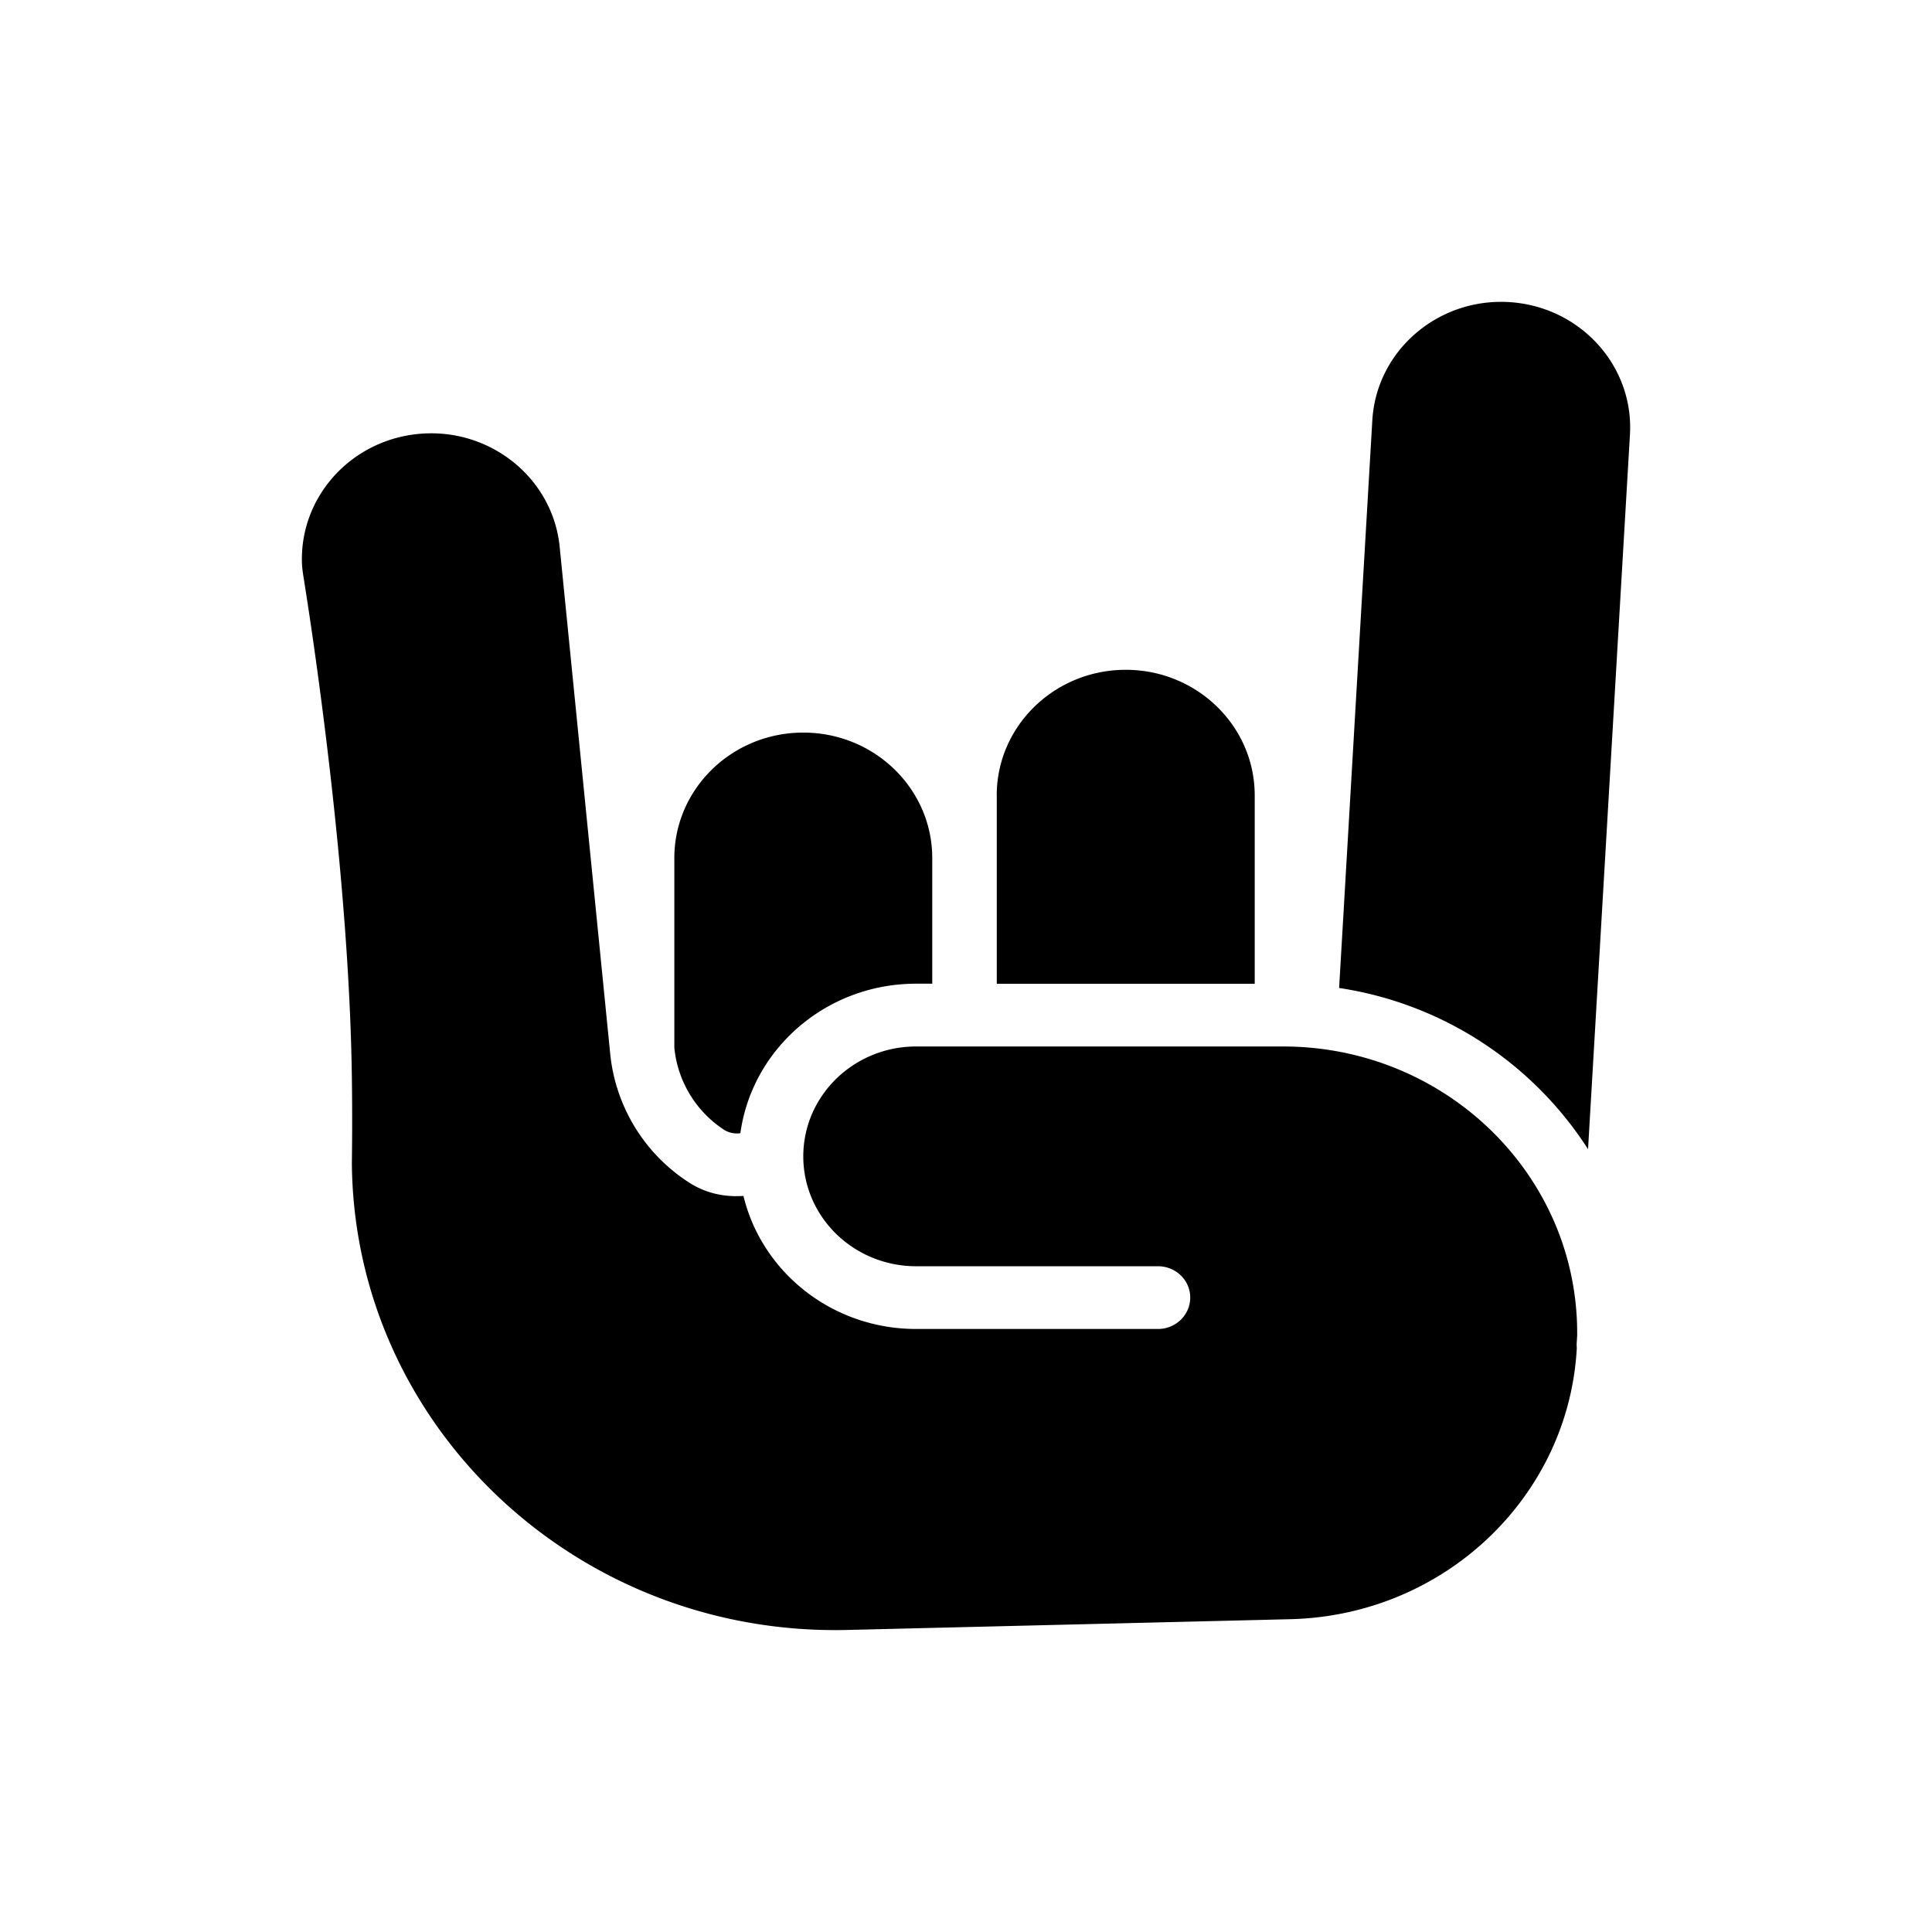 <svg width="32" height="32" fill="none" xmlns="http://www.w3.org/2000/svg"><path
    d="M22.73 6.961c.068-1.146 1.077-2.023 2.255-1.958 1.178.066 2.079 1.048 2.012 2.195l-.694 11.836a5.954 5.954 0 0 0-4.123-2.67l.55-9.403Zm3.385 15.287.008-.13v-.041c0-2.62-2.182-4.744-4.873-4.744h-6.076c-1.032 0-1.869.815-1.869 1.82 0 1.005.837 1.82 1.87 1.82h4.005c.295 0 .534.232.534.519 0 .287-.239.52-.534.52h-4.006c-1.39 0-2.555-.94-2.86-2.204-.3.021-.617-.036-.906-.225a2.874 2.874 0 0 1-1.3-2.119L9.27 9.057c-.115-1.145-1.162-1.982-2.338-1.87-1.136.109-1.977 1.062-1.93 2.159.003.061.012.127.026.217.126.784.753 4.832.8 8.283a51.357 51.357 0 0 1 0 1.421c.037 4.353 3.732 7.84 8.211 7.73l7.333-.178c2.557-.062 4.614-2.035 4.745-4.494a.505.505 0 0 1-.002-.077Z"
    fill="#000"
  /><path
    d="M16.51 13.174v3.12h4.272v-3.12c0-1.148-.956-2.08-2.136-2.08-1.18 0-2.137.932-2.137 2.08Zm-1.336 3.119h.267v-2.08c0-1.147-.956-2.079-2.136-2.079-1.18 0-2.136.931-2.136 2.08v3.131l.001.019a1.84 1.84 0 0 0 .832 1.355.4.4 0 0 0 .261.05c.193-1.398 1.423-2.476 2.911-2.476Z"
    fill="#000"
  /></svg>
